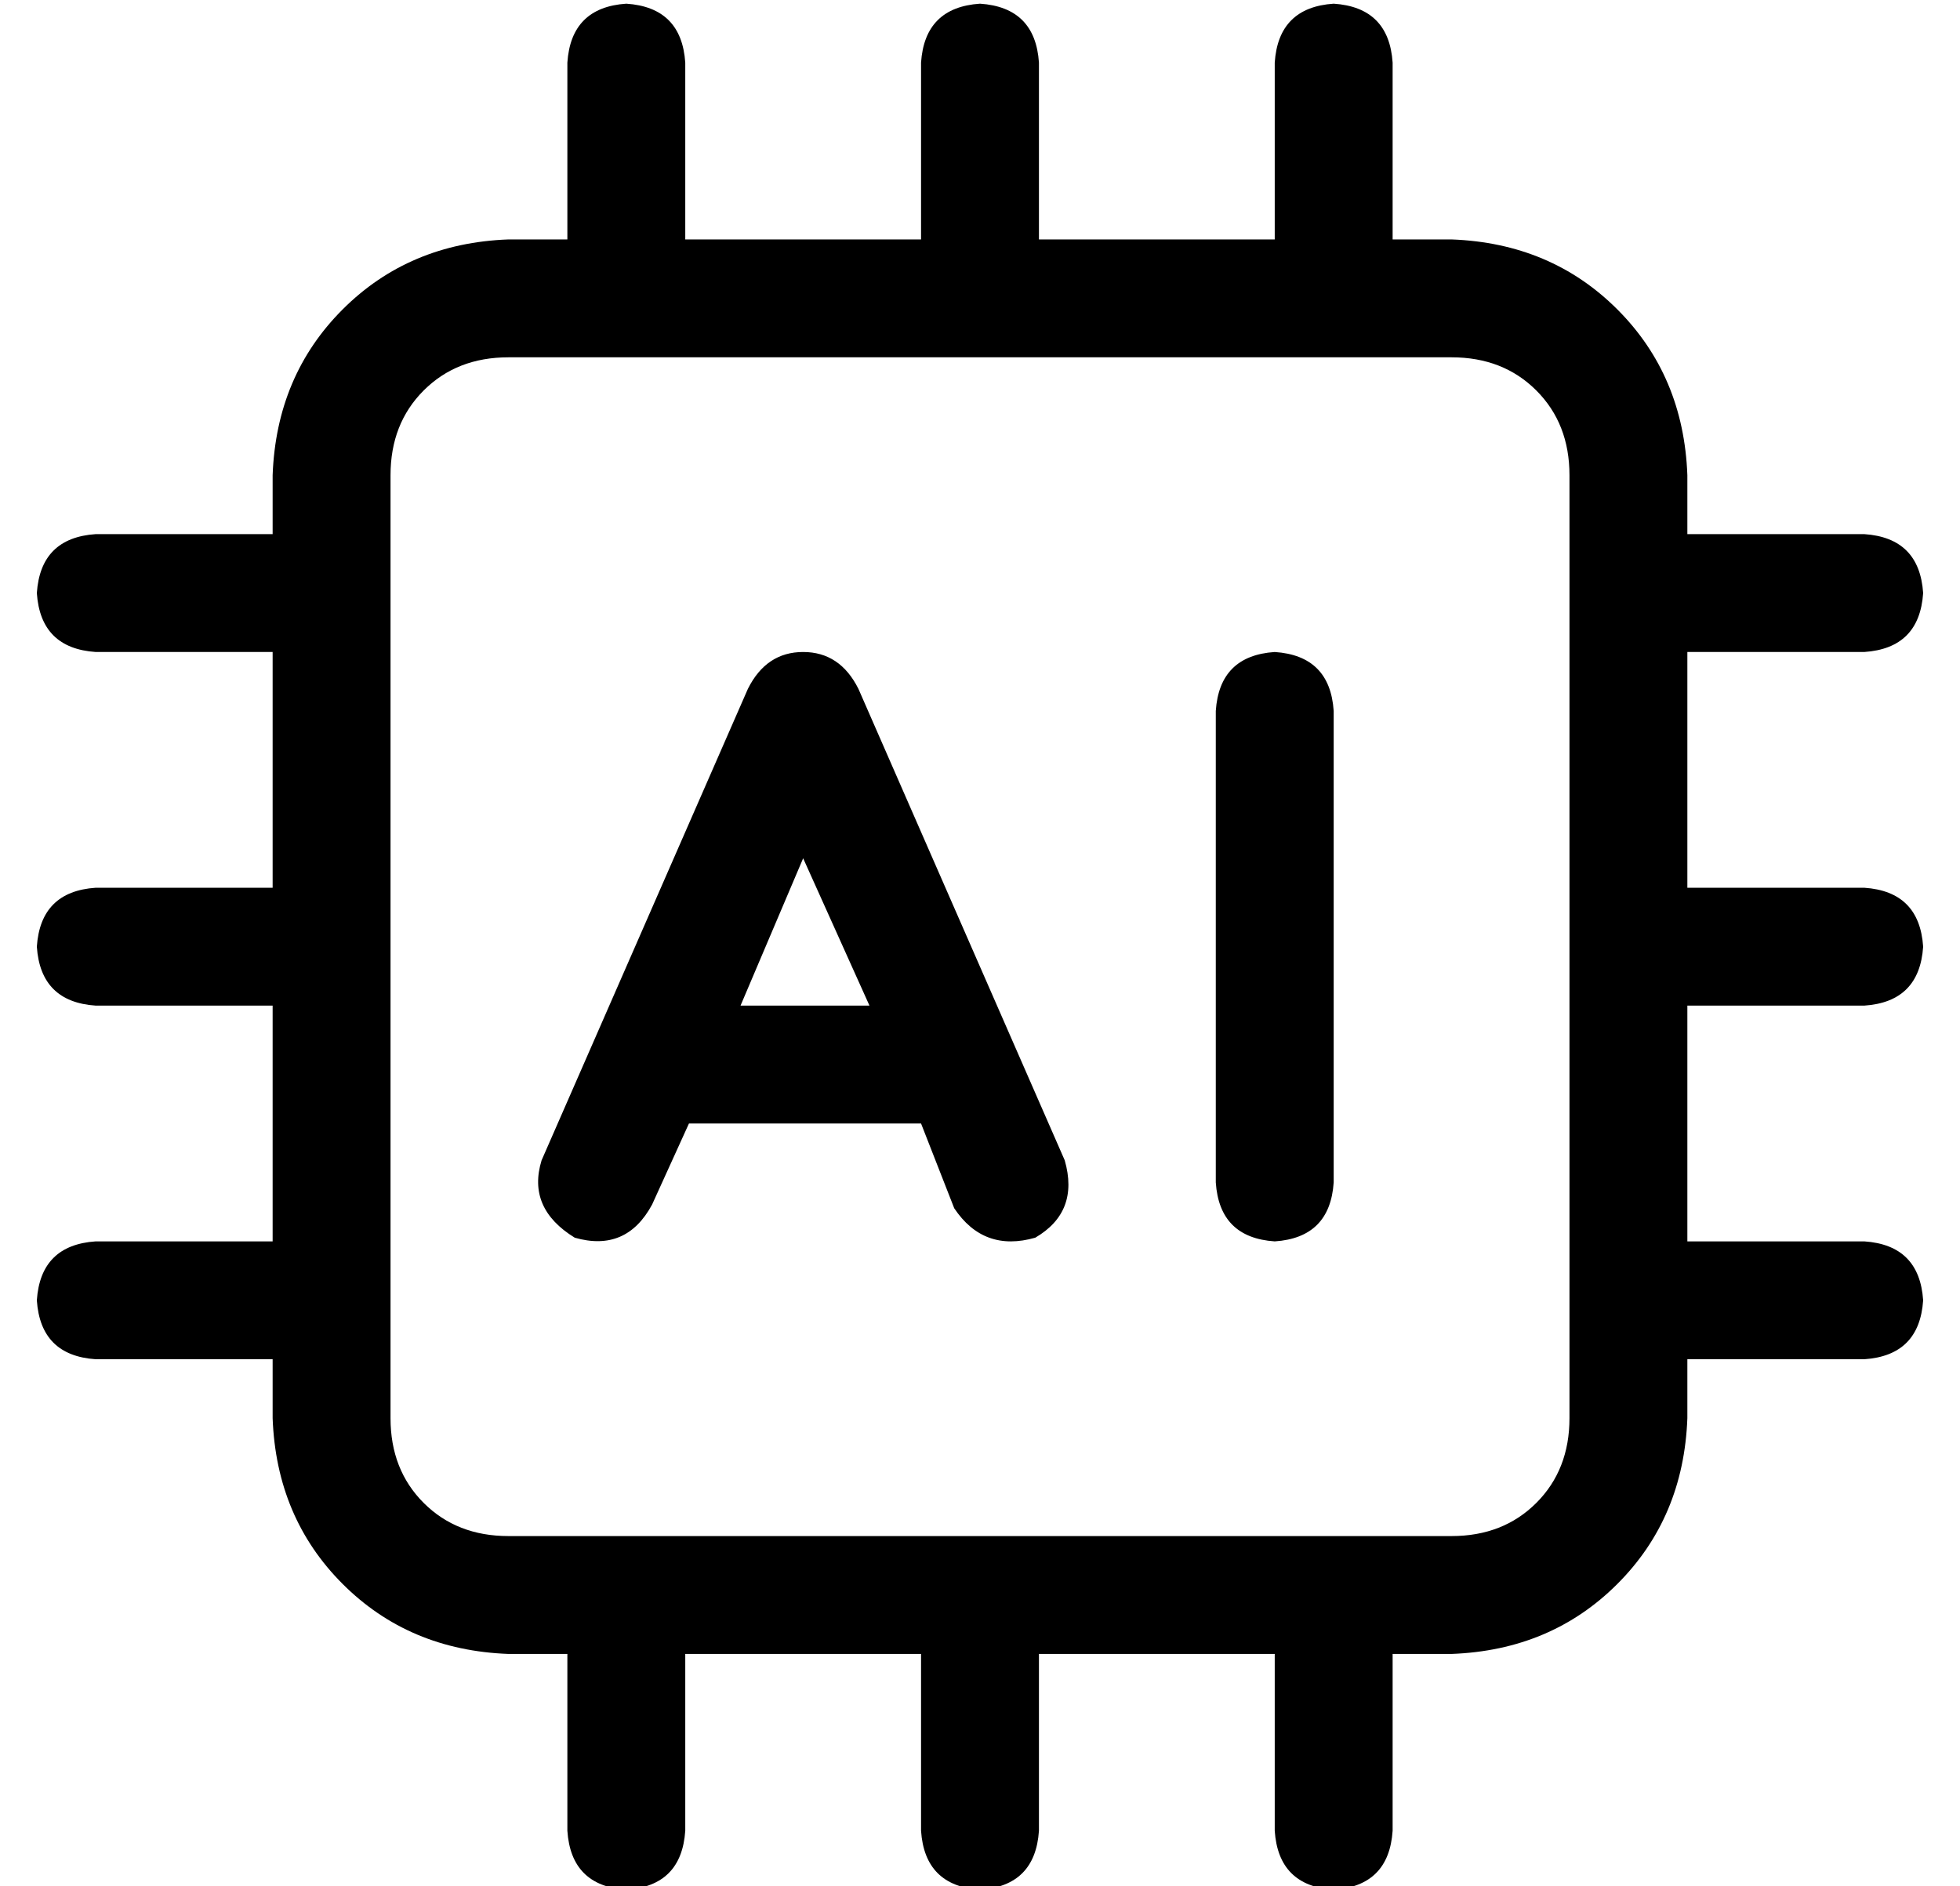 <?xml version="1.0" standalone="no"?>
<!DOCTYPE svg PUBLIC "-//W3C//DTD SVG 1.1//EN" "http://www.w3.org/Graphics/SVG/1.1/DTD/svg11.dtd" >
<svg xmlns="http://www.w3.org/2000/svg" xmlns:xlink="http://www.w3.org/1999/xlink" version="1.1" viewBox="-10 -40 532 512">
   <path fill="currentColor"
d="M160 -39q15 1 16 16v48v0h64v0v-48v0q1 -15 16 -16q15 1 16 16v48v0h64v0v-48v0q1 -15 16 -16q15 1 16 16v48v0h16v0q27 1 45 19t19 45v16v0h48v0q15 1 16 16q-1 15 -16 16h-48v0v64v0h48v0q15 1 16 16q-1 15 -16 16h-48v0v64v0h48v0q15 1 16 16q-1 15 -16 16h-48v0v16v0
q-1 27 -19 45t-45 19h-16v0v48v0q-1 15 -16 16q-15 -1 -16 -16v-48v0h-64v0v48v0q-1 15 -16 16q-15 -1 -16 -16v-48v0h-64v0v48v0q-1 15 -16 16q-15 -1 -16 -16v-48v0h-16v0q-27 -1 -45 -19t-19 -45v-16v0h-48v0q-15 -1 -16 -16q1 -15 16 -16h48v0v-64v0h-48v0
q-15 -1 -16 -16q1 -15 16 -16h48v0v-64v0h-48v0q-15 -1 -16 -16q1 -15 16 -16h48v0v-16v0q1 -27 19 -45t45 -19h16v0v-48v0q1 -15 16 -16v0zM128 57q-14 0 -23 9v0v0q-9 9 -9 23v256v0q0 14 9 23t23 9h256v0q14 0 23 -9t9 -23v-256v0q0 -14 -9 -23t-23 -9h-256v0zM223 147
l56 128l-56 -128l56 128q4 14 -8 21q-14 4 -22 -8l-9 -23v0h-63v0l-10 22v0q-7 13 -21 9q-13 -8 -9 -21l56 -128v0q5 -10 15 -10t15 10v0zM208 193l-17 40l17 -40l-17 40h35v0l-18 -40v0zM352 153v128v-128v128q-1 15 -16 16q-15 -1 -16 -16v-128v0q1 -15 16 -16q15 1 16 16
v0z" />
</svg>
